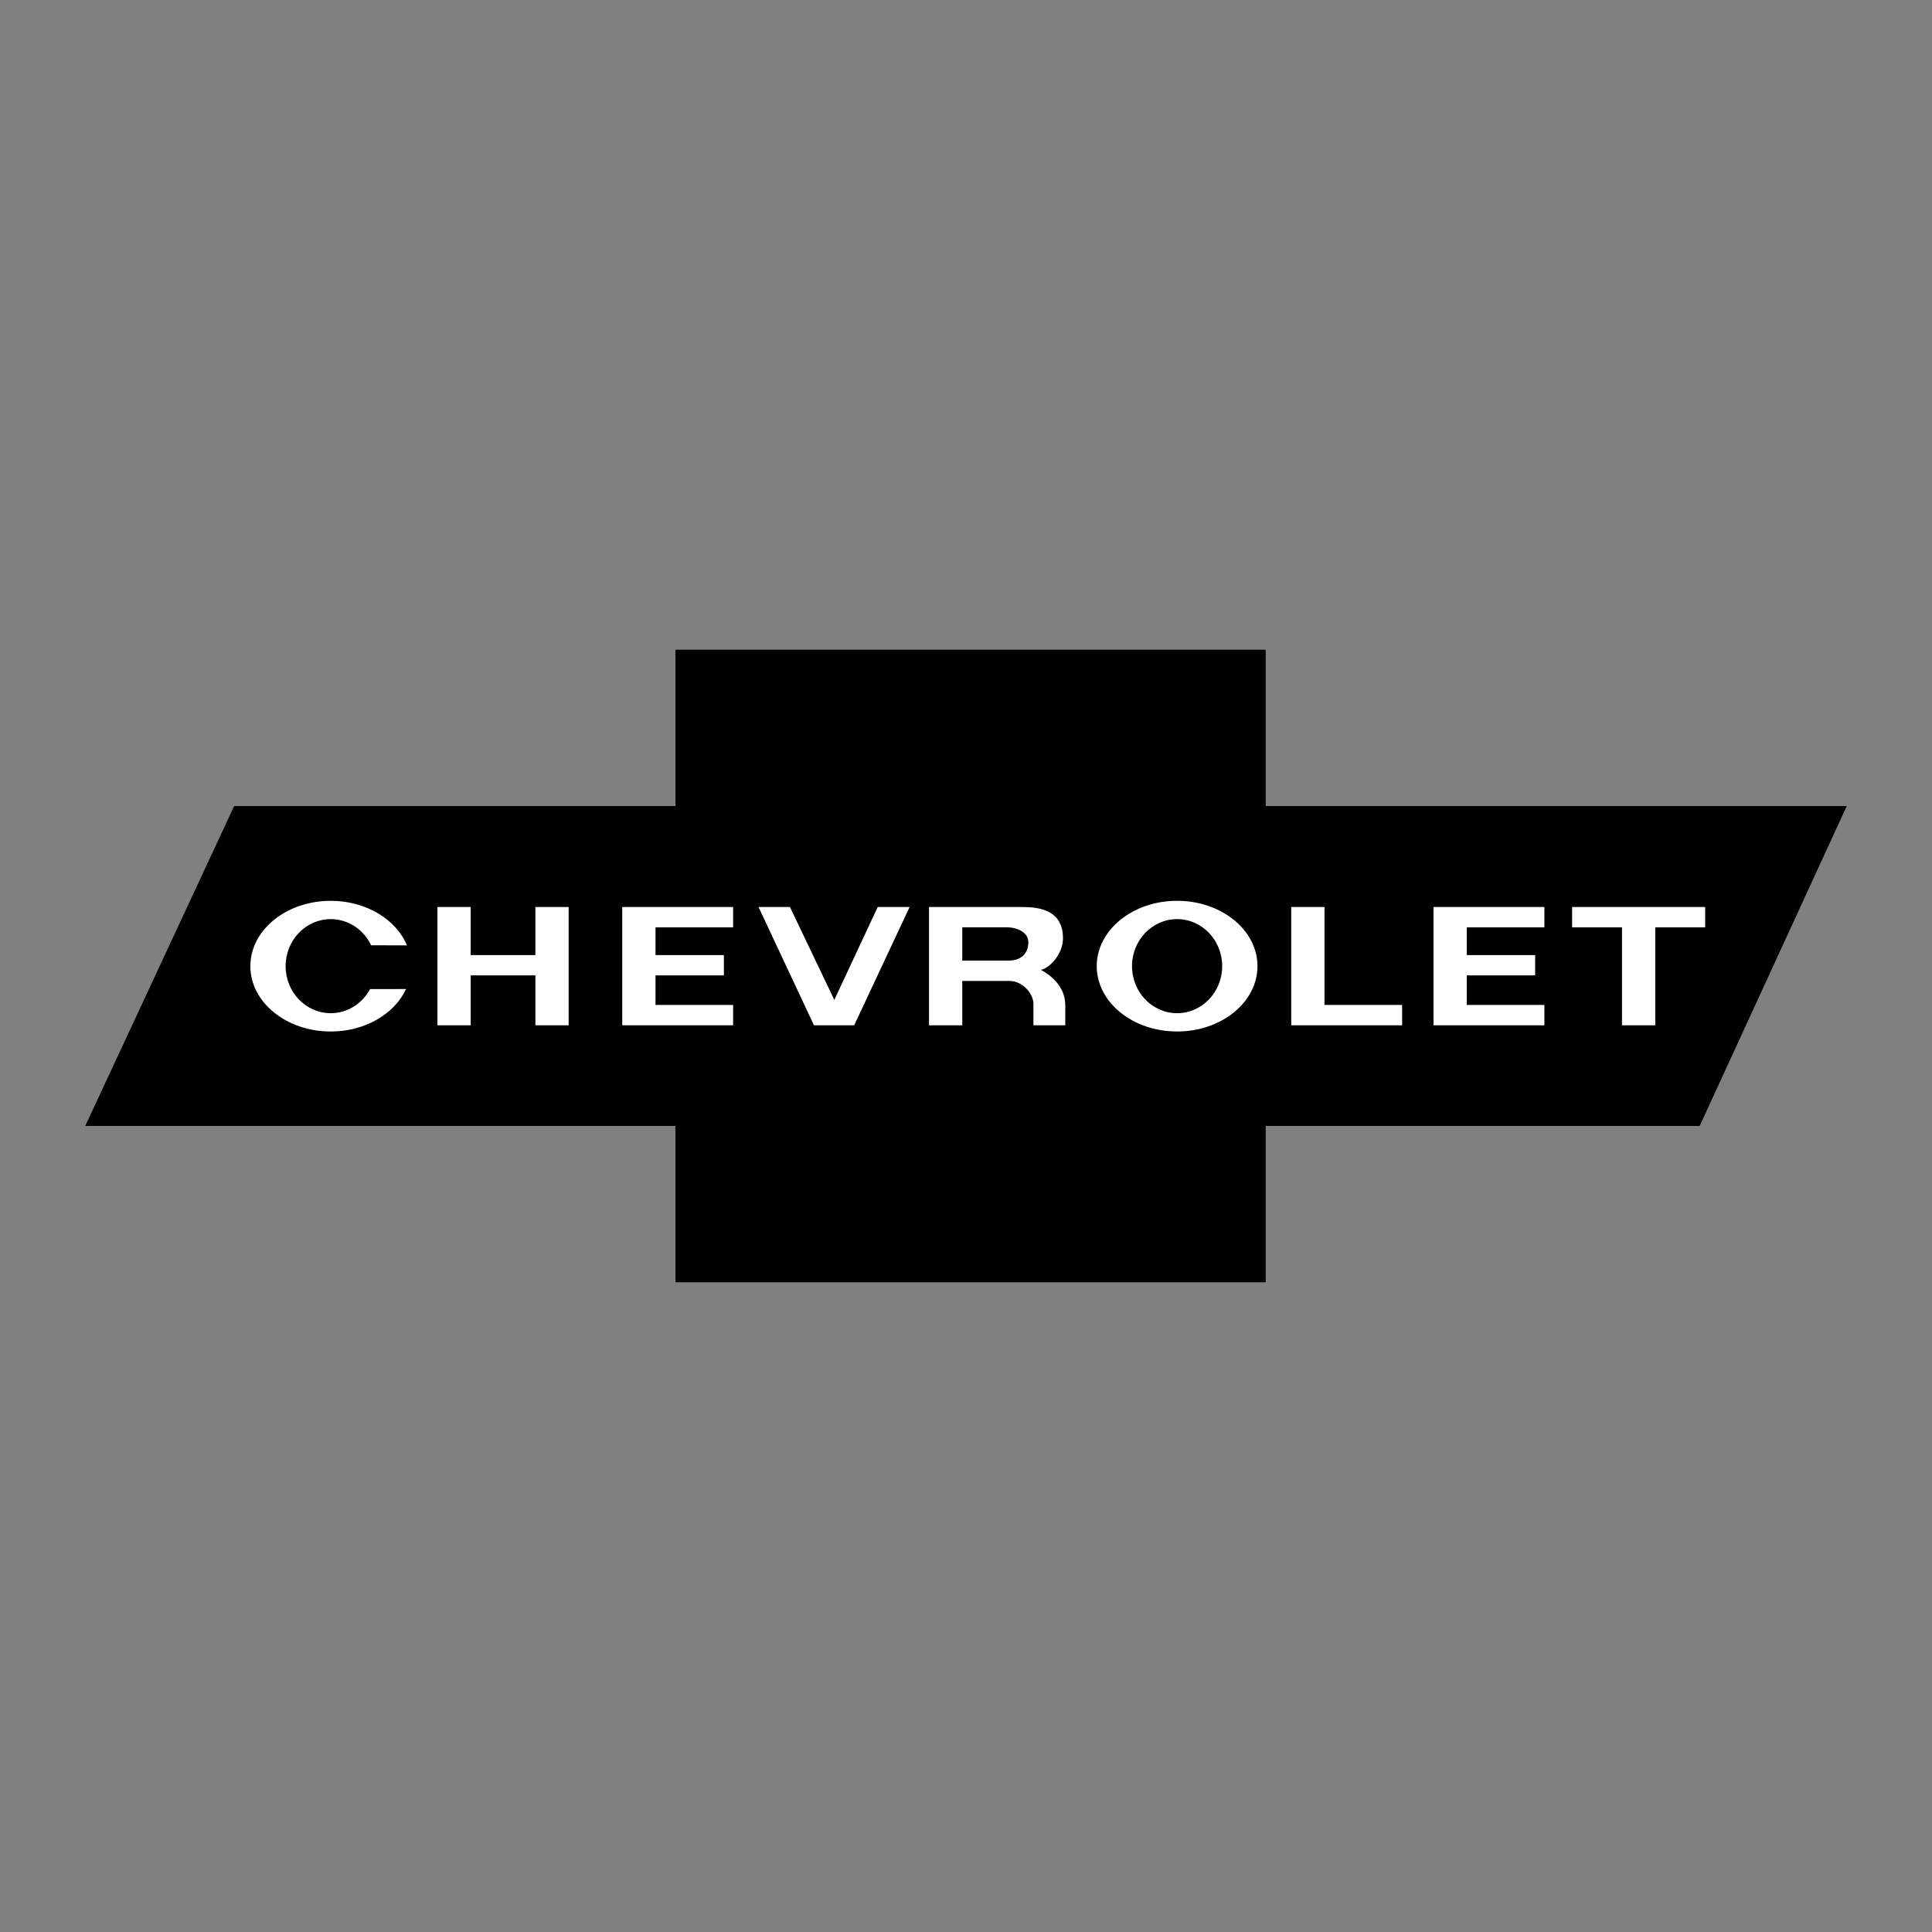 <svg xmlns="http://www.w3.org/2000/svg" width="2500" height="2500" viewBox="0 0 192.756 192.756">
    <rect x="0" y="0" width="192.756" height="192.756" fill="#808080" stroke="none"/>
    <g fill-rule="evenodd" clip-rule="evenodd">
        <path d="M8.504 112.338h58.888v15.594h58.889v-15.594h43.295l14.676-31.921h-57.971V64.824H67.392v15.593H23.364l-14.86 31.921z"/>
        <path fill="#fff" d="M128.826 90.493v11.8h11.063v-2.027h-7.744v-9.773h-3.319zM143.021 90.493v11.8h11.063v-2.027h-7.742v-2.952h6.822v-2.027h-6.822v-2.766h7.742v-2.028h-11.063zM156.85 90.493v2.028h4.978v9.772h3.318v-9.772h4.979v-2.028H156.85zM62.082 90.493v11.8h11.062v-2.027H65.4v-2.952h6.822v-2.027H65.4v-2.766h7.744v-2.028H62.082zM43.644 90.493v11.8h3.318v-4.979h6.454v4.979h3.318v-11.8h-3.318v4.794h-6.454v-4.794h-3.318zM75.679 90.493h3.134l4.426 9.265 4.332-9.265h3.181l-5.531 11.8H81.21l-5.531-11.8zM36.923 98.682c-.77 1.436-2.24 2.404-3.928 2.404-2.484 0-4.498-2.102-4.498-4.693s2.014-4.693 4.498-4.693c1.767 0 3.296 1.062 4.031 2.609l3.574.011c-1.065-2.584-4.067-4.445-7.604-4.445-4.428 0-8.018 2.918-8.018 6.518 0 3.6 3.59 6.52 8.018 6.52 3.44 0 6.375-1.762 7.513-4.236l-3.586.005zM96.006 102.293h-3.319v-11.8h9.311c1.752 0 4.057.323 4.057 3.134 0 1.521-1.291 2.95-2.213 3.135.785.414 2.443 1.521 2.443 3.549v1.982h-3.18v-1.982c.092-1.061-1.014-2.443-2.396-2.443h-4.703v4.425zM117.439 102.912c-4.428 0-8.018-2.92-8.018-6.52 0-3.6 3.59-6.519 8.018-6.519s8.02 2.918 8.02 6.519c0 3.6-3.592 6.52-8.02 6.52z"/>
        <path d="M96.006 95.839h4.656c.969 0 1.936-.507 1.936-1.844 0-1.106-1.383-1.475-2.027-1.475h-4.564v3.319h-.001zM121.938 96.393c0-2.592-2.014-4.693-4.498-4.693-2.482 0-4.498 2.101-4.498 4.693 0 2.592 2.016 4.693 4.498 4.693 2.484 0 4.498-2.102 4.498-4.693z"/>
    </g>
</svg>